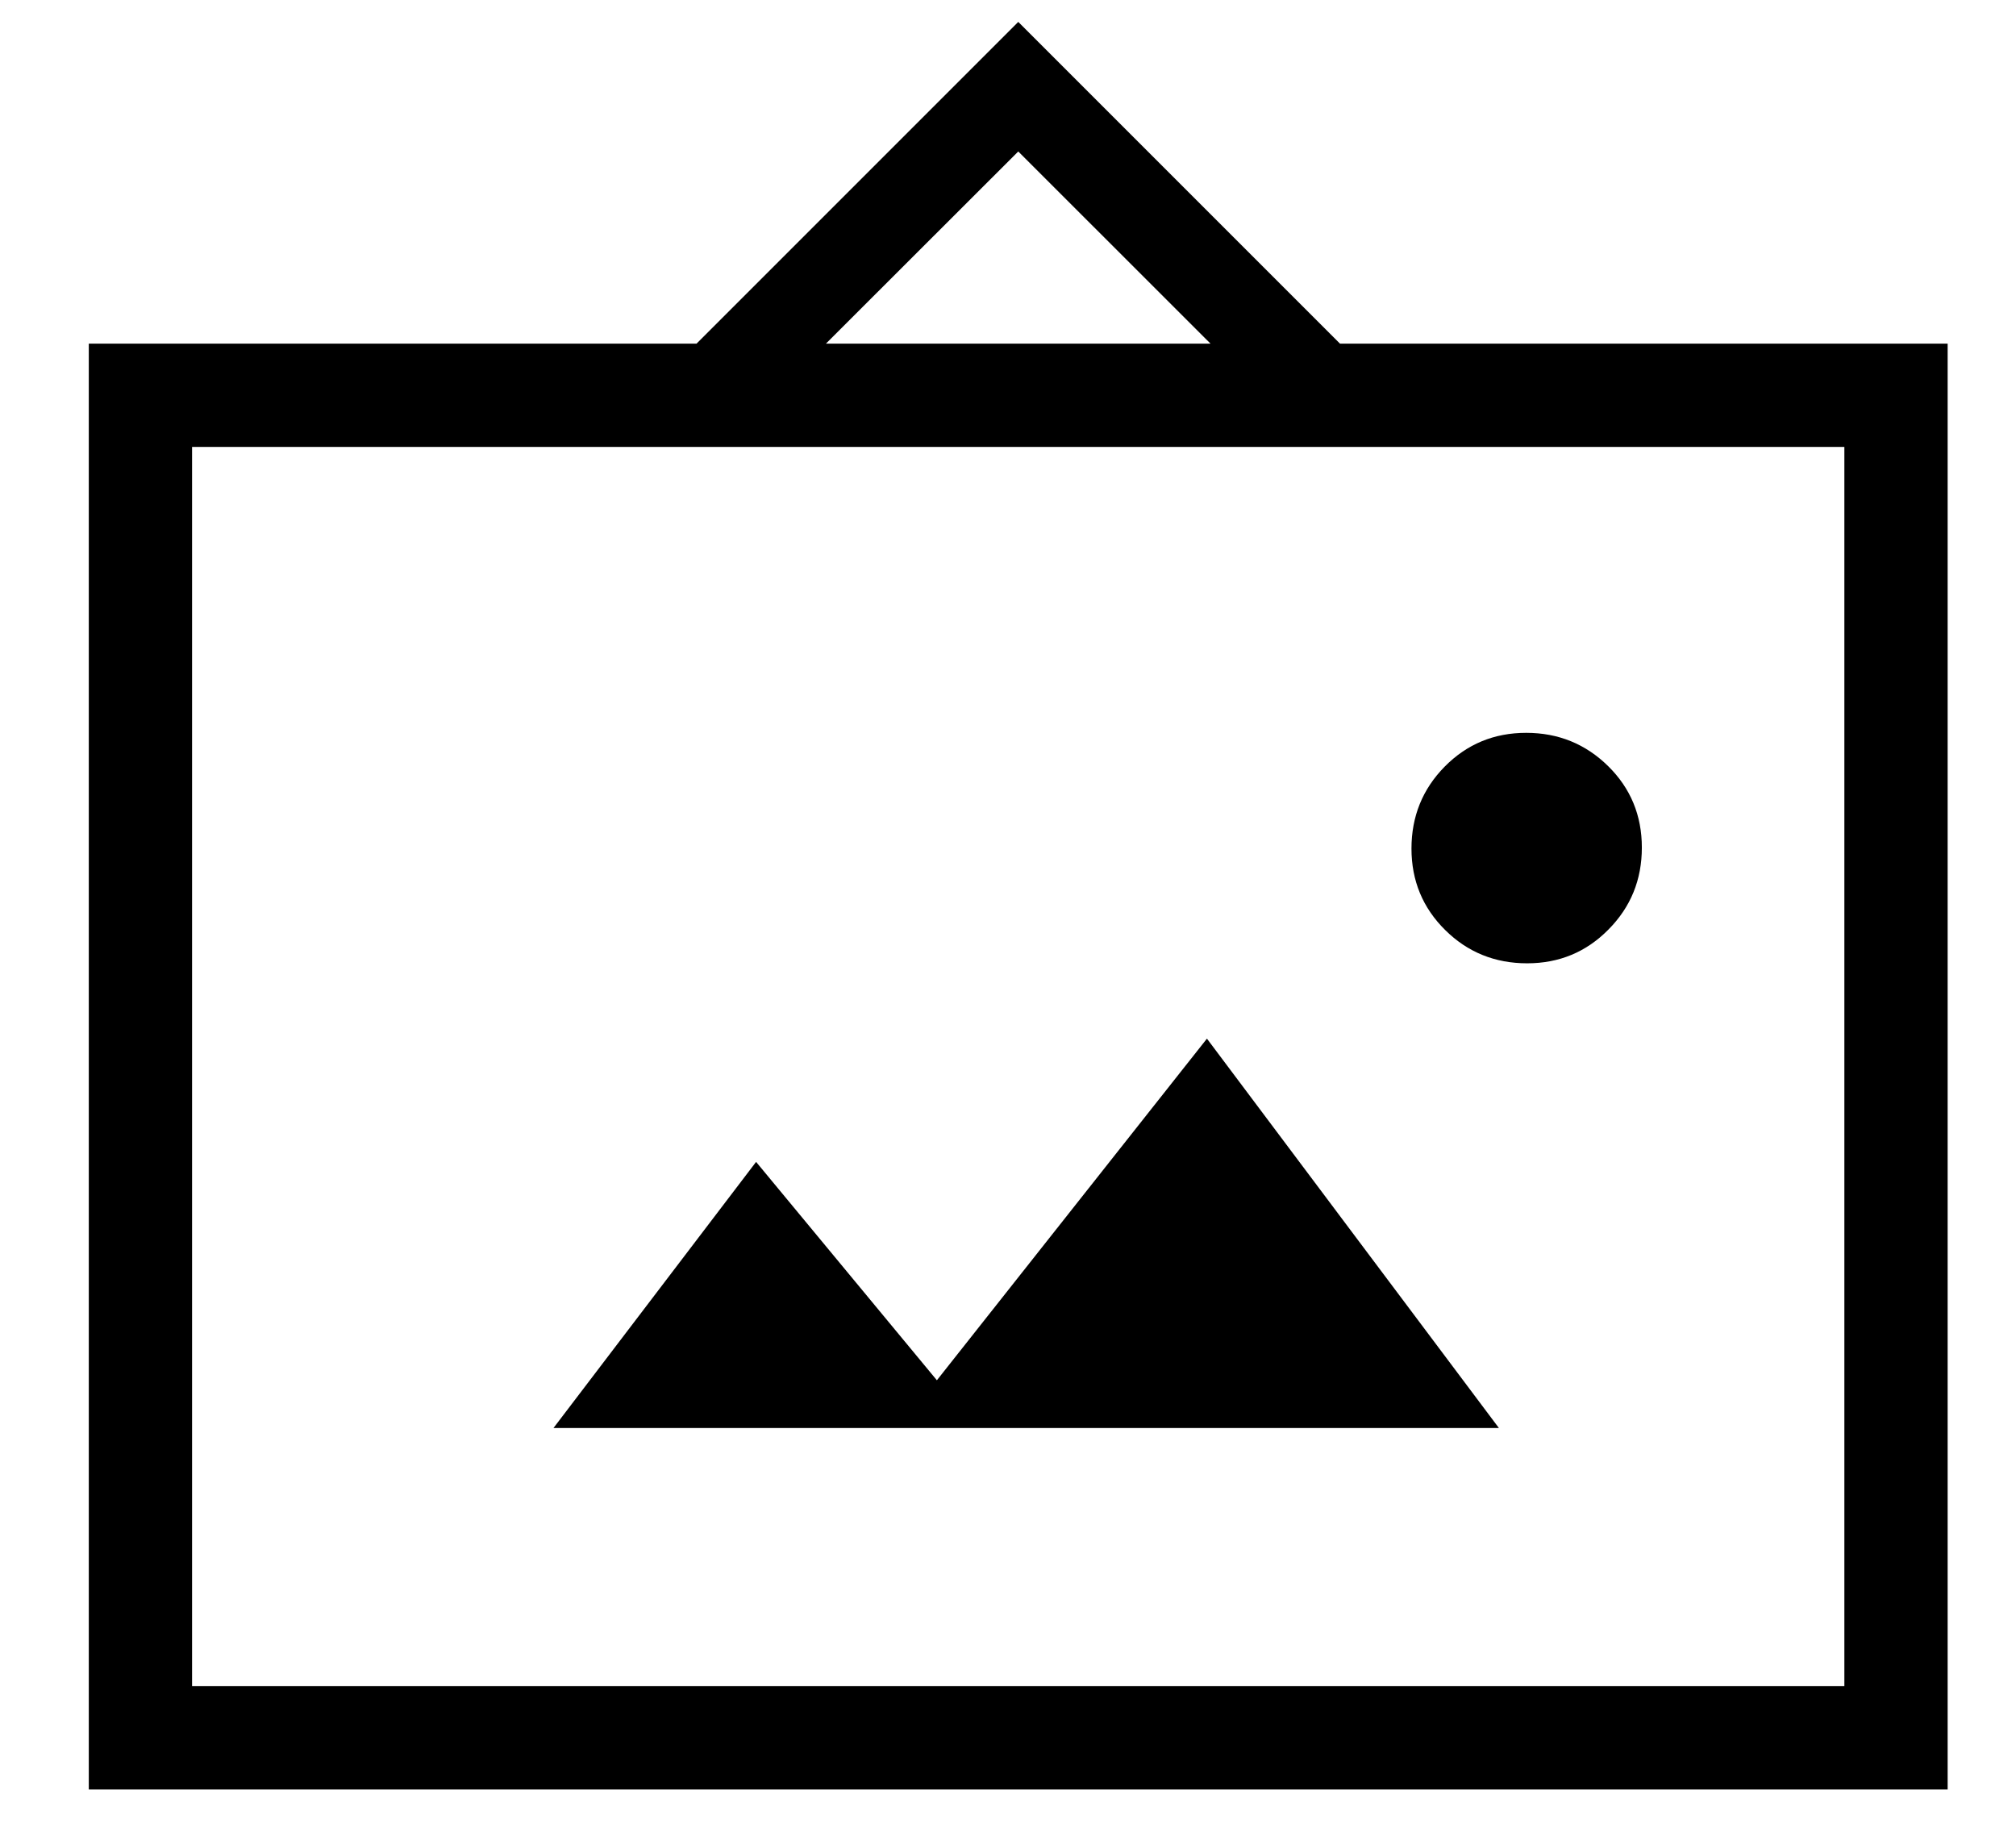 <svg width="22" height="20" viewBox="0 0 22 20" fill="none" xmlns="http://www.w3.org/2000/svg">
<path d="M0.969 19.527V3.75H7.601L11.112 0.239L14.623 3.75H21.254V19.527H0.969ZM2.096 18.4H20.127V4.877H2.096V18.4ZM6.04 15.583H16.357L13.171 11.334L10.224 15.062L8.251 12.679L6.04 15.583ZM16.665 10.512C17.015 10.512 17.311 10.389 17.553 10.143C17.796 9.898 17.917 9.6 17.917 9.249C17.917 8.899 17.795 8.602 17.549 8.36C17.303 8.118 17.005 7.997 16.655 7.997C16.304 7.997 16.008 8.12 15.765 8.366C15.524 8.611 15.403 8.909 15.403 9.26C15.403 9.61 15.526 9.907 15.771 10.149C16.015 10.391 16.314 10.512 16.665 10.512ZM9.013 3.75H13.21L11.112 1.653L9.013 3.75Z" fill="black"/>
</svg>
